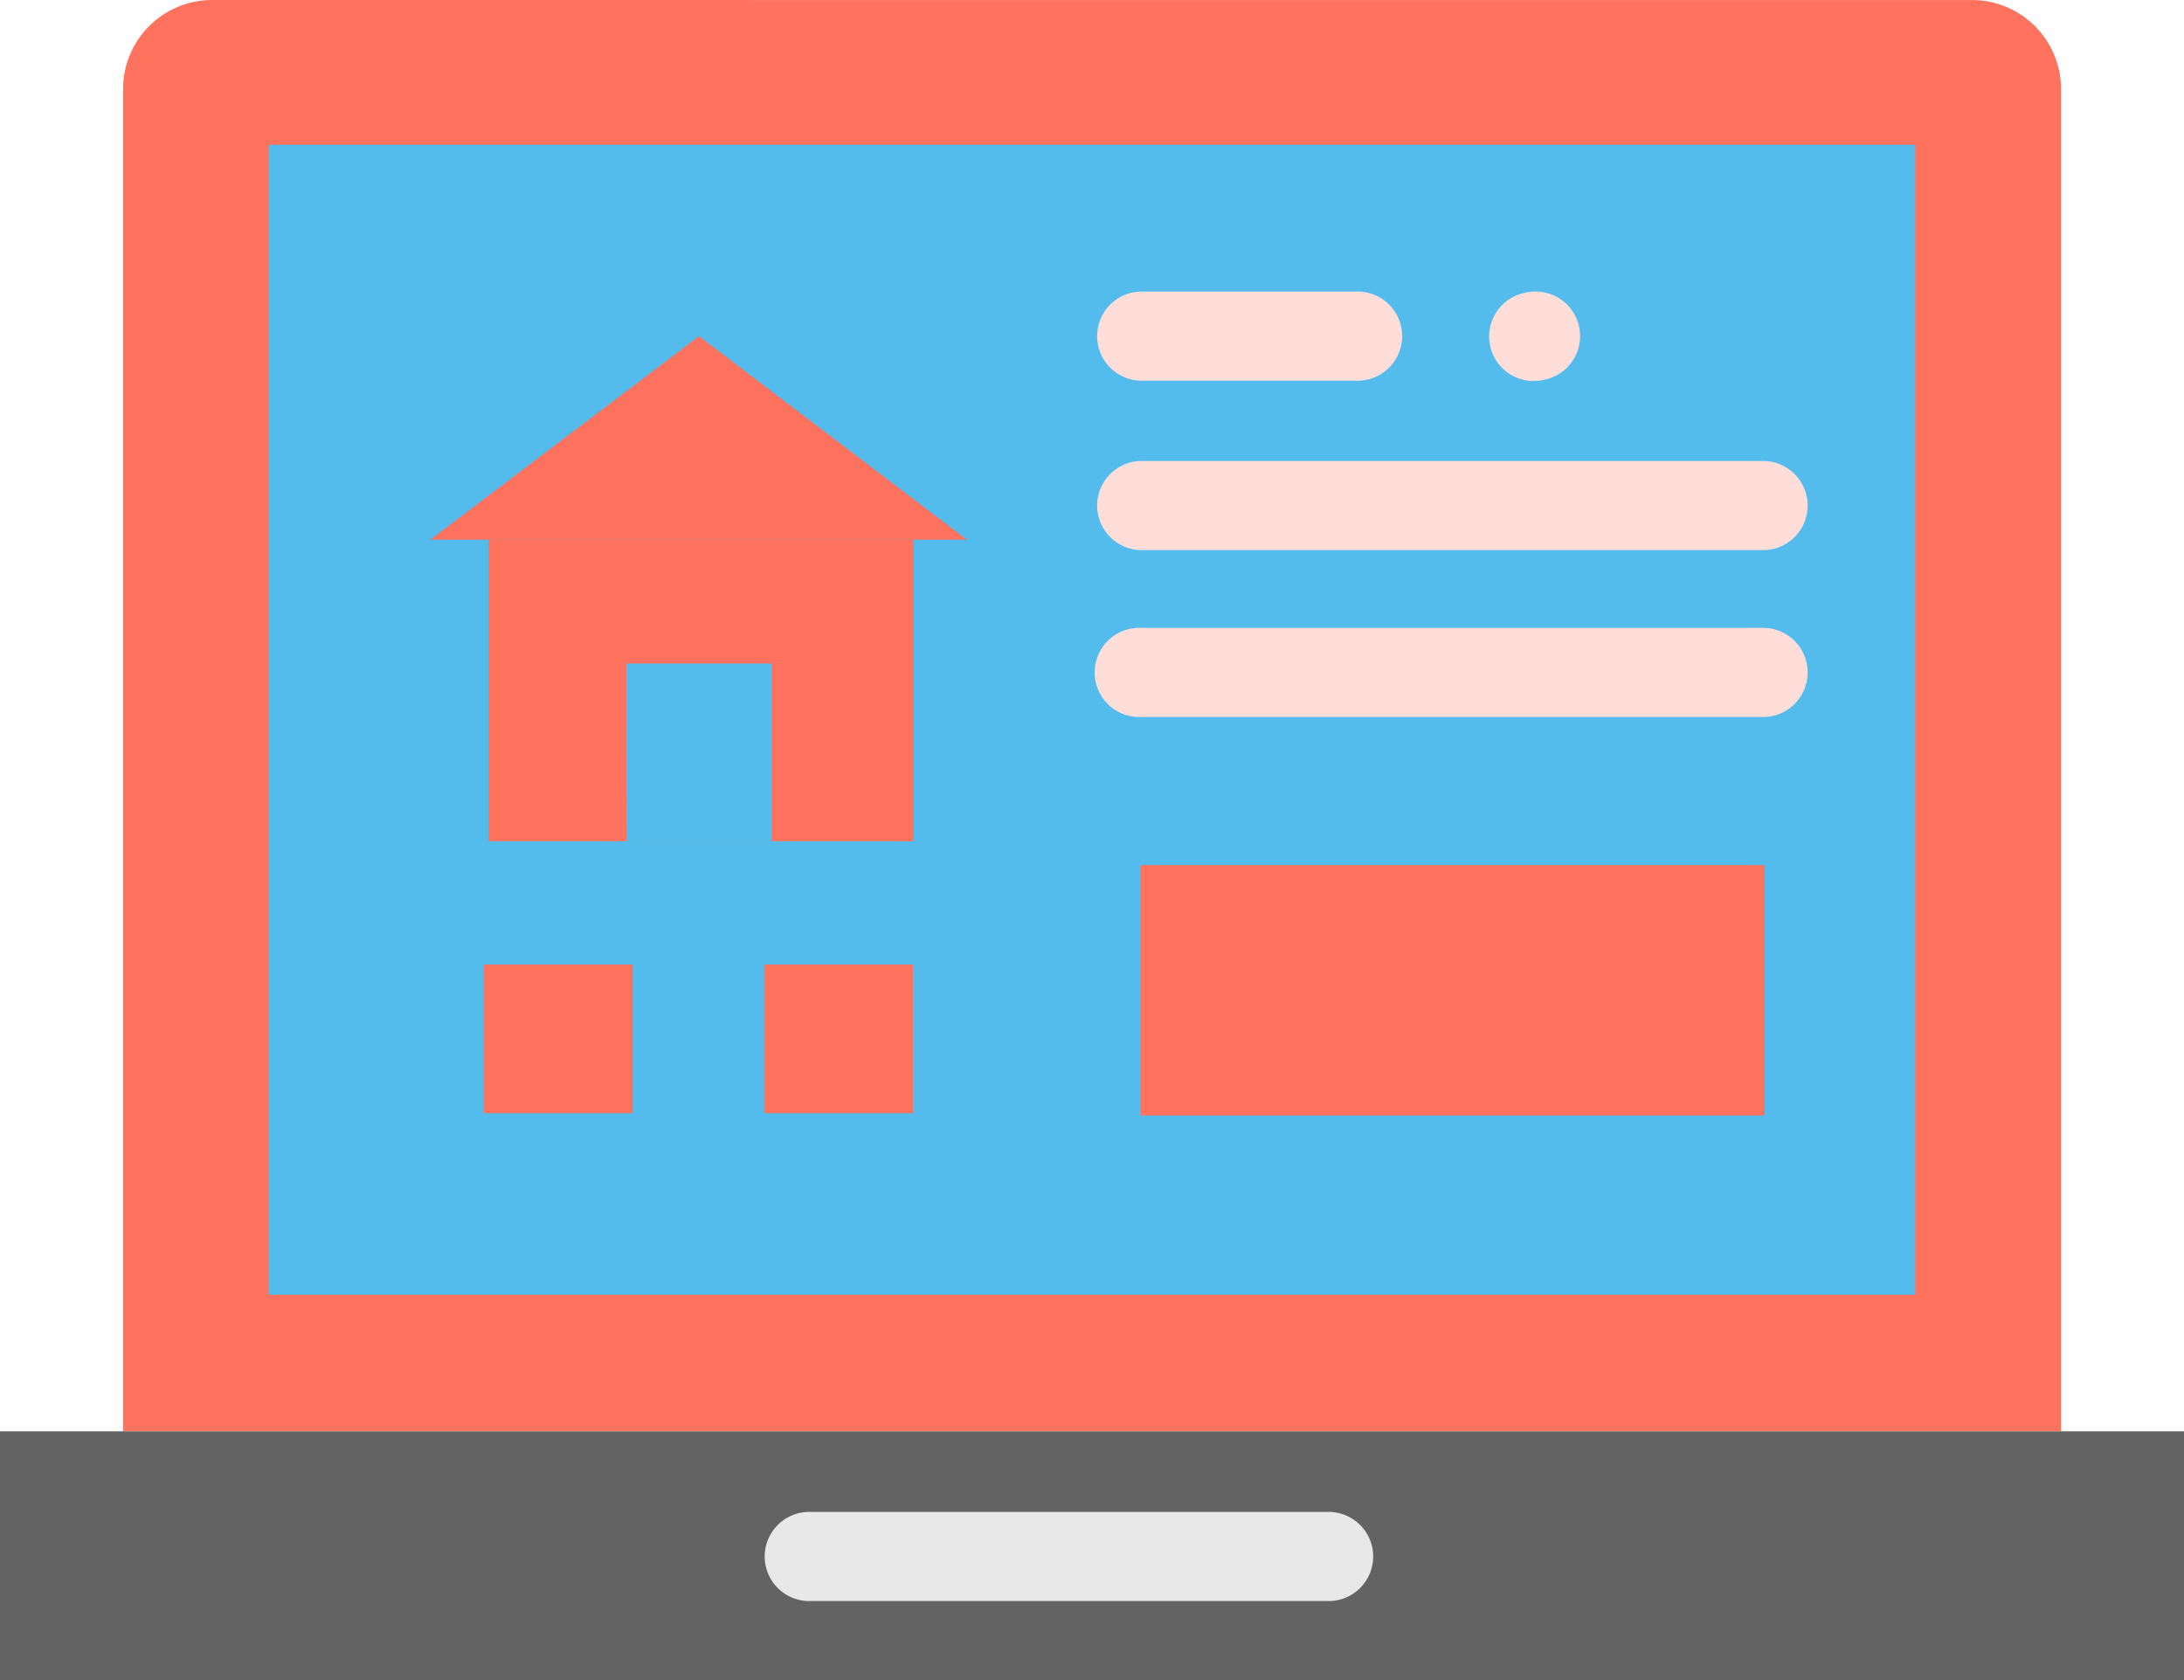 <svg xmlns="http://www.w3.org/2000/svg" width="61.929" height="47.646" viewBox="0 0 61.929 47.646">
  <g id="Grupo_1100660" data-name="Grupo 1100660" transform="translate(-705.496 -4367.759)">
    <g id="computer" transform="translate(704.224 4366.39)">
      <path id="Trazado_169106" data-name="Trazado 169106" d="M57,10.887H90.226a2.527,2.527,0,0,1,2.527,2.527V51.47H37.8V13.413a2.527,2.527,0,0,1,2.527-2.527h6.627" transform="translate(-33.039 -9.517)" fill="#ff725d"/>
      <path id="Trazado_169107" data-name="Trazado 169107" d="M70.645,43.488H117.33V76.095H70.645Zm0,0" transform="translate(-61.751 -38.014)" fill="#53bced"/>
      <path id="Trazado_169108" data-name="Trazado 169108" d="M10.1,333.262H72.034v7.063H10.1Zm0,0" transform="translate(-8.833 -291.309)" fill="#636363"/>
      <path id="Trazado_169109" data-name="Trazado 169109" d="M120.141,132.441h12.052v8.55H120.141Zm0,0" transform="translate(-105.016 -115.769)" fill="#ff725d"/>
      <path id="Trazado_169110" data-name="Trazado 169110" d="M151.156,160.32h4.128v5.04h-4.126Zm0,0" transform="translate(-132.127 -140.138)" fill="#53bced"/>
      <path id="Trazado_169111" data-name="Trazado 169111" d="M114.643,86.605l-7.619,5.77H122.24Zm0,0" transform="translate(-93.551 -75.703)" fill="#ff725d"/>
      <path id="Trazado_169112" data-name="Trazado 169112" d="M119.137,228.129h4.215v4.215h-4.215Zm0,0" transform="translate(-104.139 -199.41)" fill="#ff725d"/>
      <path id="Trazado_169113" data-name="Trazado 169113" d="M182.23,228.129h4.215v4.215H182.23Zm0,0" transform="translate(-159.289 -199.41)" fill="#ff725d"/>
      <path id="Trazado_169114" data-name="Trazado 169114" d="M267.039,205.723h17.69v7.1h-17.69Zm0,0" transform="translate(-233.421 -179.825)" fill="#ff725d"/>
      <path id="Trazado_169117" data-name="Trazado 169117" d="M198.06,351.418H183.334a1.264,1.264,0,0,0,0,2.527H198.06a1.264,1.264,0,1,0,0-2.527Zm0,0" transform="translate(-159.15 -307.179)" fill="#e8e8e8"/>
      <path id="Trazado_169119" data-name="Trazado 169119" d="M346.821,79.064a1.274,1.274,0,0,0,.29-.033l.047-.011a1.263,1.263,0,1,0-.577-2.46l-.047.011a1.263,1.263,0,0,0,.287,2.494Zm0,0" transform="translate(-302.056 -66.892)" fill="#ffddd8"/>
      <path id="Trazado_169121" data-name="Trazado 169121" d="M258.2,79.094h6.192a1.264,1.264,0,0,0,0-2.527H258.2a1.264,1.264,0,0,0,0,2.527Zm0,0" transform="translate(-224.589 -66.931)" fill="#ffddd8"/>
      <path id="Trazado_169122" data-name="Trazado 169122" d="M275.887,114.711H258.2a1.264,1.264,0,0,0,0,2.527h17.69a1.264,1.264,0,0,0,0-2.527Zm0,0" transform="translate(-224.589 -100.271)" fill="#ffddd8"/>
      <path id="Trazado_169123" data-name="Trazado 169123" d="M275.887,152.293H258.2a1.264,1.264,0,1,0,0,2.527h17.69a1.264,1.264,0,0,0,0-2.527Zm0,0" transform="translate(-224.589 -133.121)" fill="#ffddd8"/>
    </g>
  </g>
</svg>
